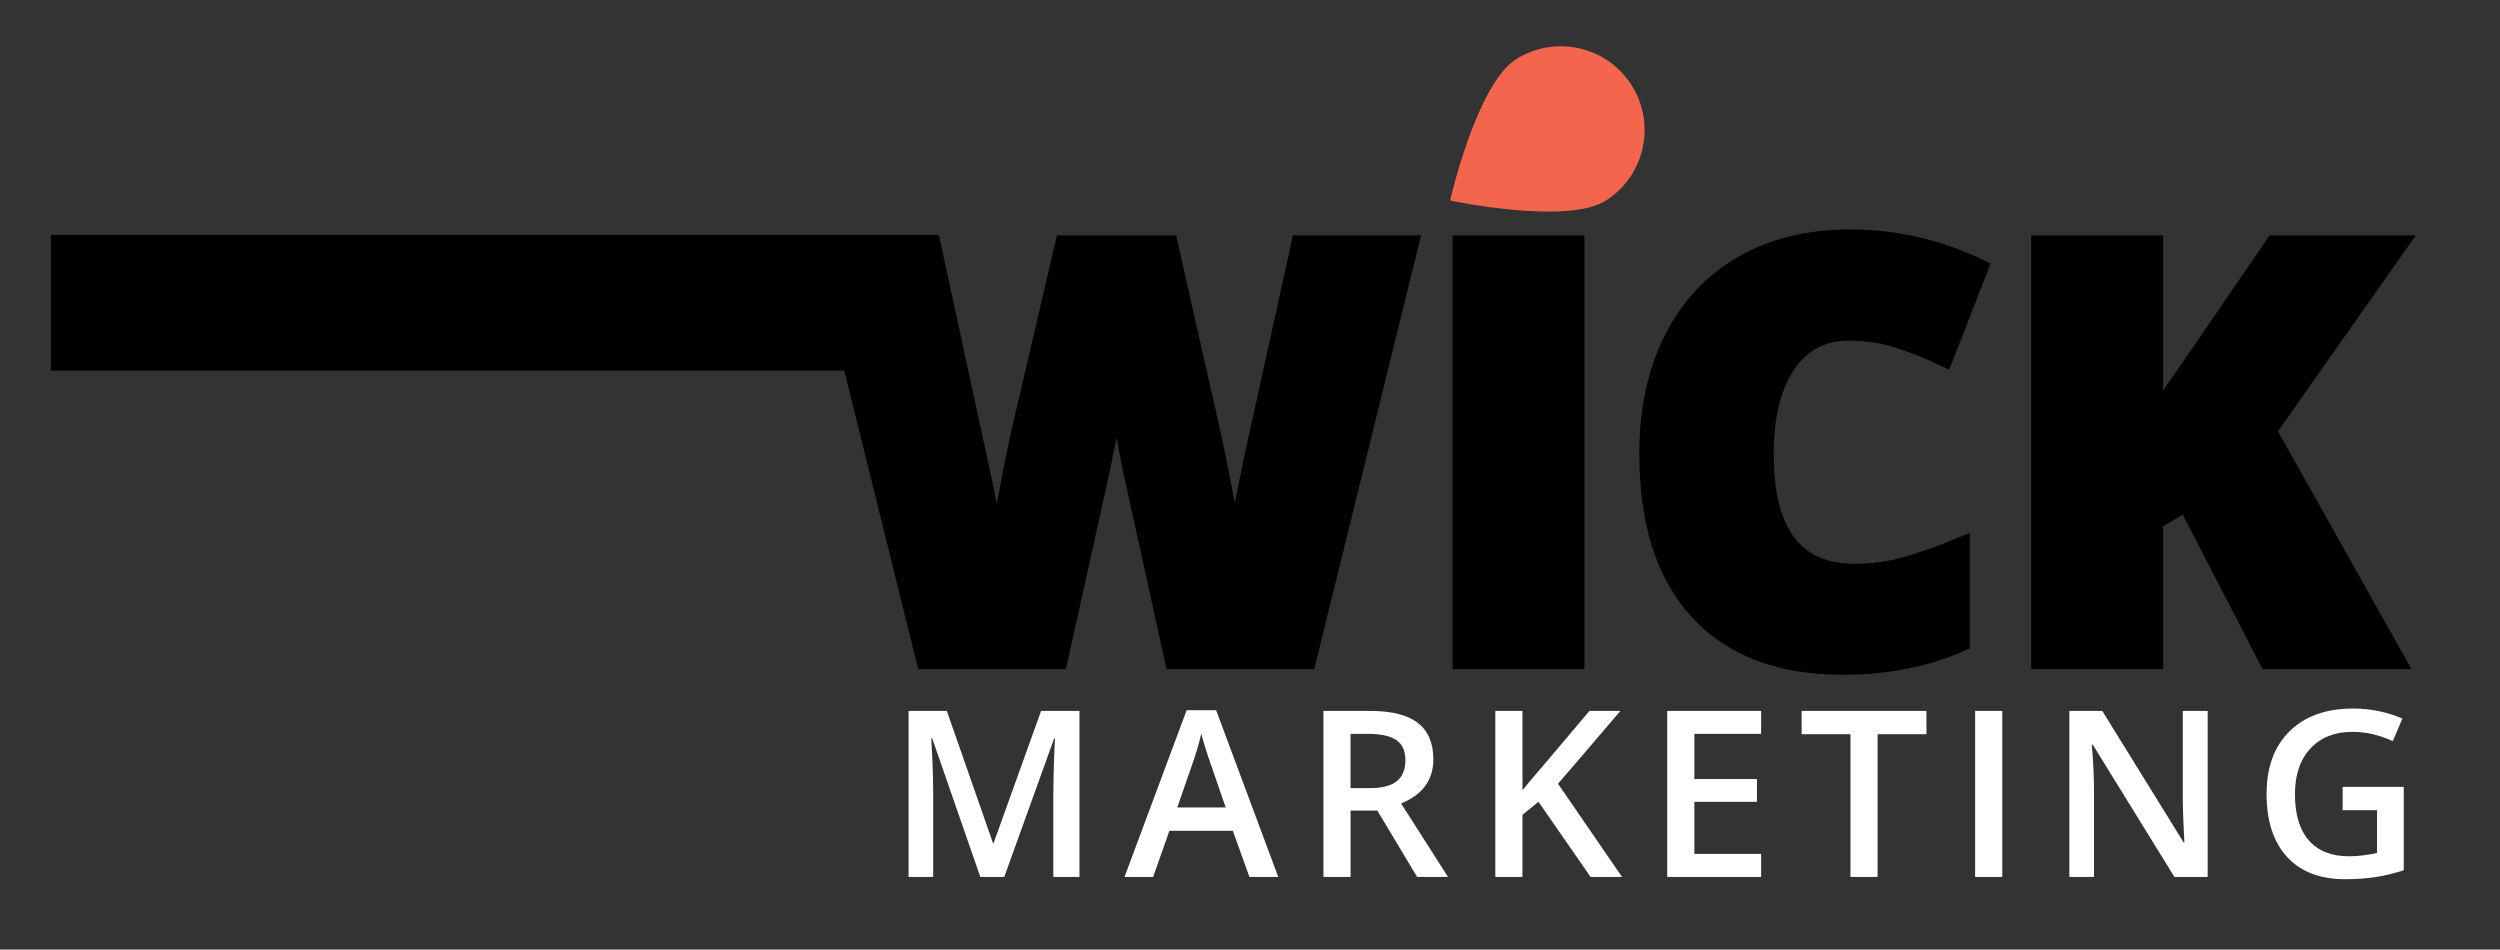 <?xml version="1.0" encoding="utf-8"?>
<!-- Generator: Adobe Illustrator 16.0.0, SVG Export Plug-In . SVG Version: 6.00 Build 0)  -->
<!DOCTYPE svg PUBLIC "-//W3C//DTD SVG 1.1//EN" "http://www.w3.org/Graphics/SVG/1.1/DTD/svg11.dtd">
<svg version="1.1" id="Layer_1" xmlns="http://www.w3.org/2000/svg" xmlns:xlink="http://www.w3.org/1999/xlink" x="0px" y="0px"
	 width="129px" height="49px" viewBox="0 0 129 49" enable-background="new 0 0 129 49" xml:space="preserve">
<rect x="0" y="0" width="129" height="49" fill="#333333" stroke="none"/>
<g>
	<path stroke="#000000" stroke-miterlimit="10" d="M67.423,34.025h-6.829l-2.047-9.314c-0.098-0.391-0.251-1.165-0.46-2.325
		c-0.21-1.16-0.363-2.13-0.461-2.91c-0.078,0.634-0.205,1.421-0.38,2.361c-0.176,0.941-0.349,1.806-0.519,2.596
		c-0.171,0.79-0.88,3.987-2.128,9.593H47.77l-5.294-21.379h5.572l2.325,10.719c0.526,2.369,0.887,4.255,1.082,5.659
		c0.127-0.994,0.354-2.345,0.68-4.051s0.631-3.119,0.914-4.24l1.886-8.087h5.352l1.828,8.087c0.312,1.296,0.629,2.793,0.951,4.489
		s0.536,2.963,0.644,3.802c0.126-1.082,0.473-2.959,1.038-5.63l2.369-10.748h5.571L67.423,34.025z"/>
	<path stroke="#000000" stroke-miterlimit="10" d="M75.451,34.025V12.646h5.805v21.379H75.451z"/>
	<path stroke="#000000" stroke-miterlimit="10" d="M95.396,17.077c-1.374,0-2.447,0.563-3.217,1.689s-1.155,2.678-1.155,4.657
		c0,4.114,1.565,6.171,4.694,6.171c0.945,0,1.861-0.132,2.749-0.395c0.887-0.264,1.778-0.58,2.676-0.951v4.885
		c-1.784,0.789-3.802,1.184-6.054,1.184c-3.227,0-5.701-0.936-7.422-2.808c-1.721-1.871-2.58-4.576-2.58-8.115
		c0-2.213,0.416-4.158,1.25-5.835s2.033-2.966,3.598-3.867c1.564-0.902,3.404-1.353,5.52-1.353c2.311,0,4.52,0.502,6.625,1.506
		l-1.77,4.548c-0.79-0.37-1.58-0.683-2.369-0.936C97.152,17.204,96.304,17.077,95.396,17.077z"/>
	<path stroke="#000000" stroke-miterlimit="10" d="M123.576,34.025h-6.522l-4.226-8.174l-1.711,1.023v7.15h-5.806V12.646h5.806
		v9.286c0.292-0.575,0.882-1.487,1.77-2.735l4.488-6.551h6.317l-6.741,9.578L123.576,34.025z"/>
</g>
<g>
	<rect x="2.625" y="12.125" width="45.75" height="7"/>
</g>
<g>
	<path fill="#FFFFFF" d="M50.584,45.25L48.1,38.096h-0.047c0.066,1.063,0.1,2.059,0.1,2.988v4.166h-1.271v-8.566h1.975l2.379,6.814
		h0.035l2.449-6.814h1.98v8.566h-1.348v-4.236c0-0.426,0.011-0.98,0.032-1.664s0.04-1.098,0.056-1.242h-0.047L51.82,45.25H50.584z"
		/>
	<path fill="#FFFFFF" d="M64.47,45.25l-0.855-2.379h-3.275l-0.838,2.379h-1.477l3.205-8.602h1.523l3.205,8.602H64.47z
		 M63.245,41.664l-0.803-2.332c-0.059-0.156-0.14-0.402-0.243-0.738s-0.175-0.582-0.214-0.738c-0.105,0.48-0.26,1.006-0.463,1.576
		l-0.773,2.232H63.245z"/>
	<path fill="#FFFFFF" d="M69.689,41.828v3.422h-1.4v-8.566h2.42c1.105,0,1.924,0.207,2.455,0.621s0.797,1.039,0.797,1.875
		c0,1.066-0.555,1.826-1.664,2.279l2.42,3.791h-1.594l-2.051-3.422H69.689z M69.689,40.668h0.973c0.652,0,1.125-0.121,1.418-0.363
		s0.439-0.602,0.439-1.078c0-0.484-0.158-0.832-0.475-1.043s-0.793-0.316-1.43-0.316h-0.926V40.668z"/>
	<path fill="#FFFFFF" d="M83.697,45.25h-1.623l-2.689-3.879l-0.826,0.674v3.205h-1.4v-8.566h1.4v4.09
		c0.383-0.469,0.764-0.92,1.143-1.354l2.314-2.736h1.594c-1.496,1.758-2.568,3.01-3.217,3.756L83.697,45.25z"/>
	<path fill="#FFFFFF" d="M90.874,45.25h-4.846v-8.566h4.846v1.184h-3.445v2.332h3.229v1.172h-3.229v2.689h3.445V45.25z"/>
	<path fill="#FFFFFF" d="M96.885,45.25h-1.4v-7.365h-2.52v-1.201h6.439v1.201h-2.52V45.25z"/>
	<path fill="#FFFFFF" d="M101.917,45.25v-8.566h1.4v8.566H101.917z"/>
	<path fill="#FFFFFF" d="M113.916,45.25h-1.717l-4.213-6.826h-0.047l0.029,0.381c0.055,0.727,0.082,1.391,0.082,1.992v4.453h-1.271
		v-8.566h1.699l4.201,6.791h0.035c-0.008-0.09-0.023-0.417-0.047-0.981s-0.035-1.005-0.035-1.321v-4.488h1.283V45.25z"/>
	<path fill="#FFFFFF" d="M120.881,40.604h3.152v4.301c-0.516,0.168-1.01,0.287-1.484,0.357s-0.988,0.105-1.539,0.105
		c-1.297,0-2.297-0.384-3-1.151s-1.055-1.851-1.055-3.249c0-1.379,0.396-2.458,1.189-3.237s1.885-1.169,3.275-1.169
		c0.895,0,1.742,0.172,2.543,0.516l-0.492,1.166c-0.695-0.32-1.391-0.48-2.086-0.48c-0.914,0-1.637,0.287-2.168,0.861
		s-0.797,1.359-0.797,2.355c0,1.047,0.24,1.843,0.719,2.388s1.166,0.817,2.064,0.817c0.453,0,0.938-0.057,1.453-0.17v-2.209h-1.775
		V40.604z"/>
</g>
<g>
	<path fill="#F3664D" d="M82.873,10.345c-2.01,1.289-8.05,0-8.05,0s1.374-5.986,3.384-7.274c2.009-1.289,4.682-0.704,5.971,1.305
		C85.466,6.384,84.881,9.058,82.873,10.345z"/>
</g>
</svg>
